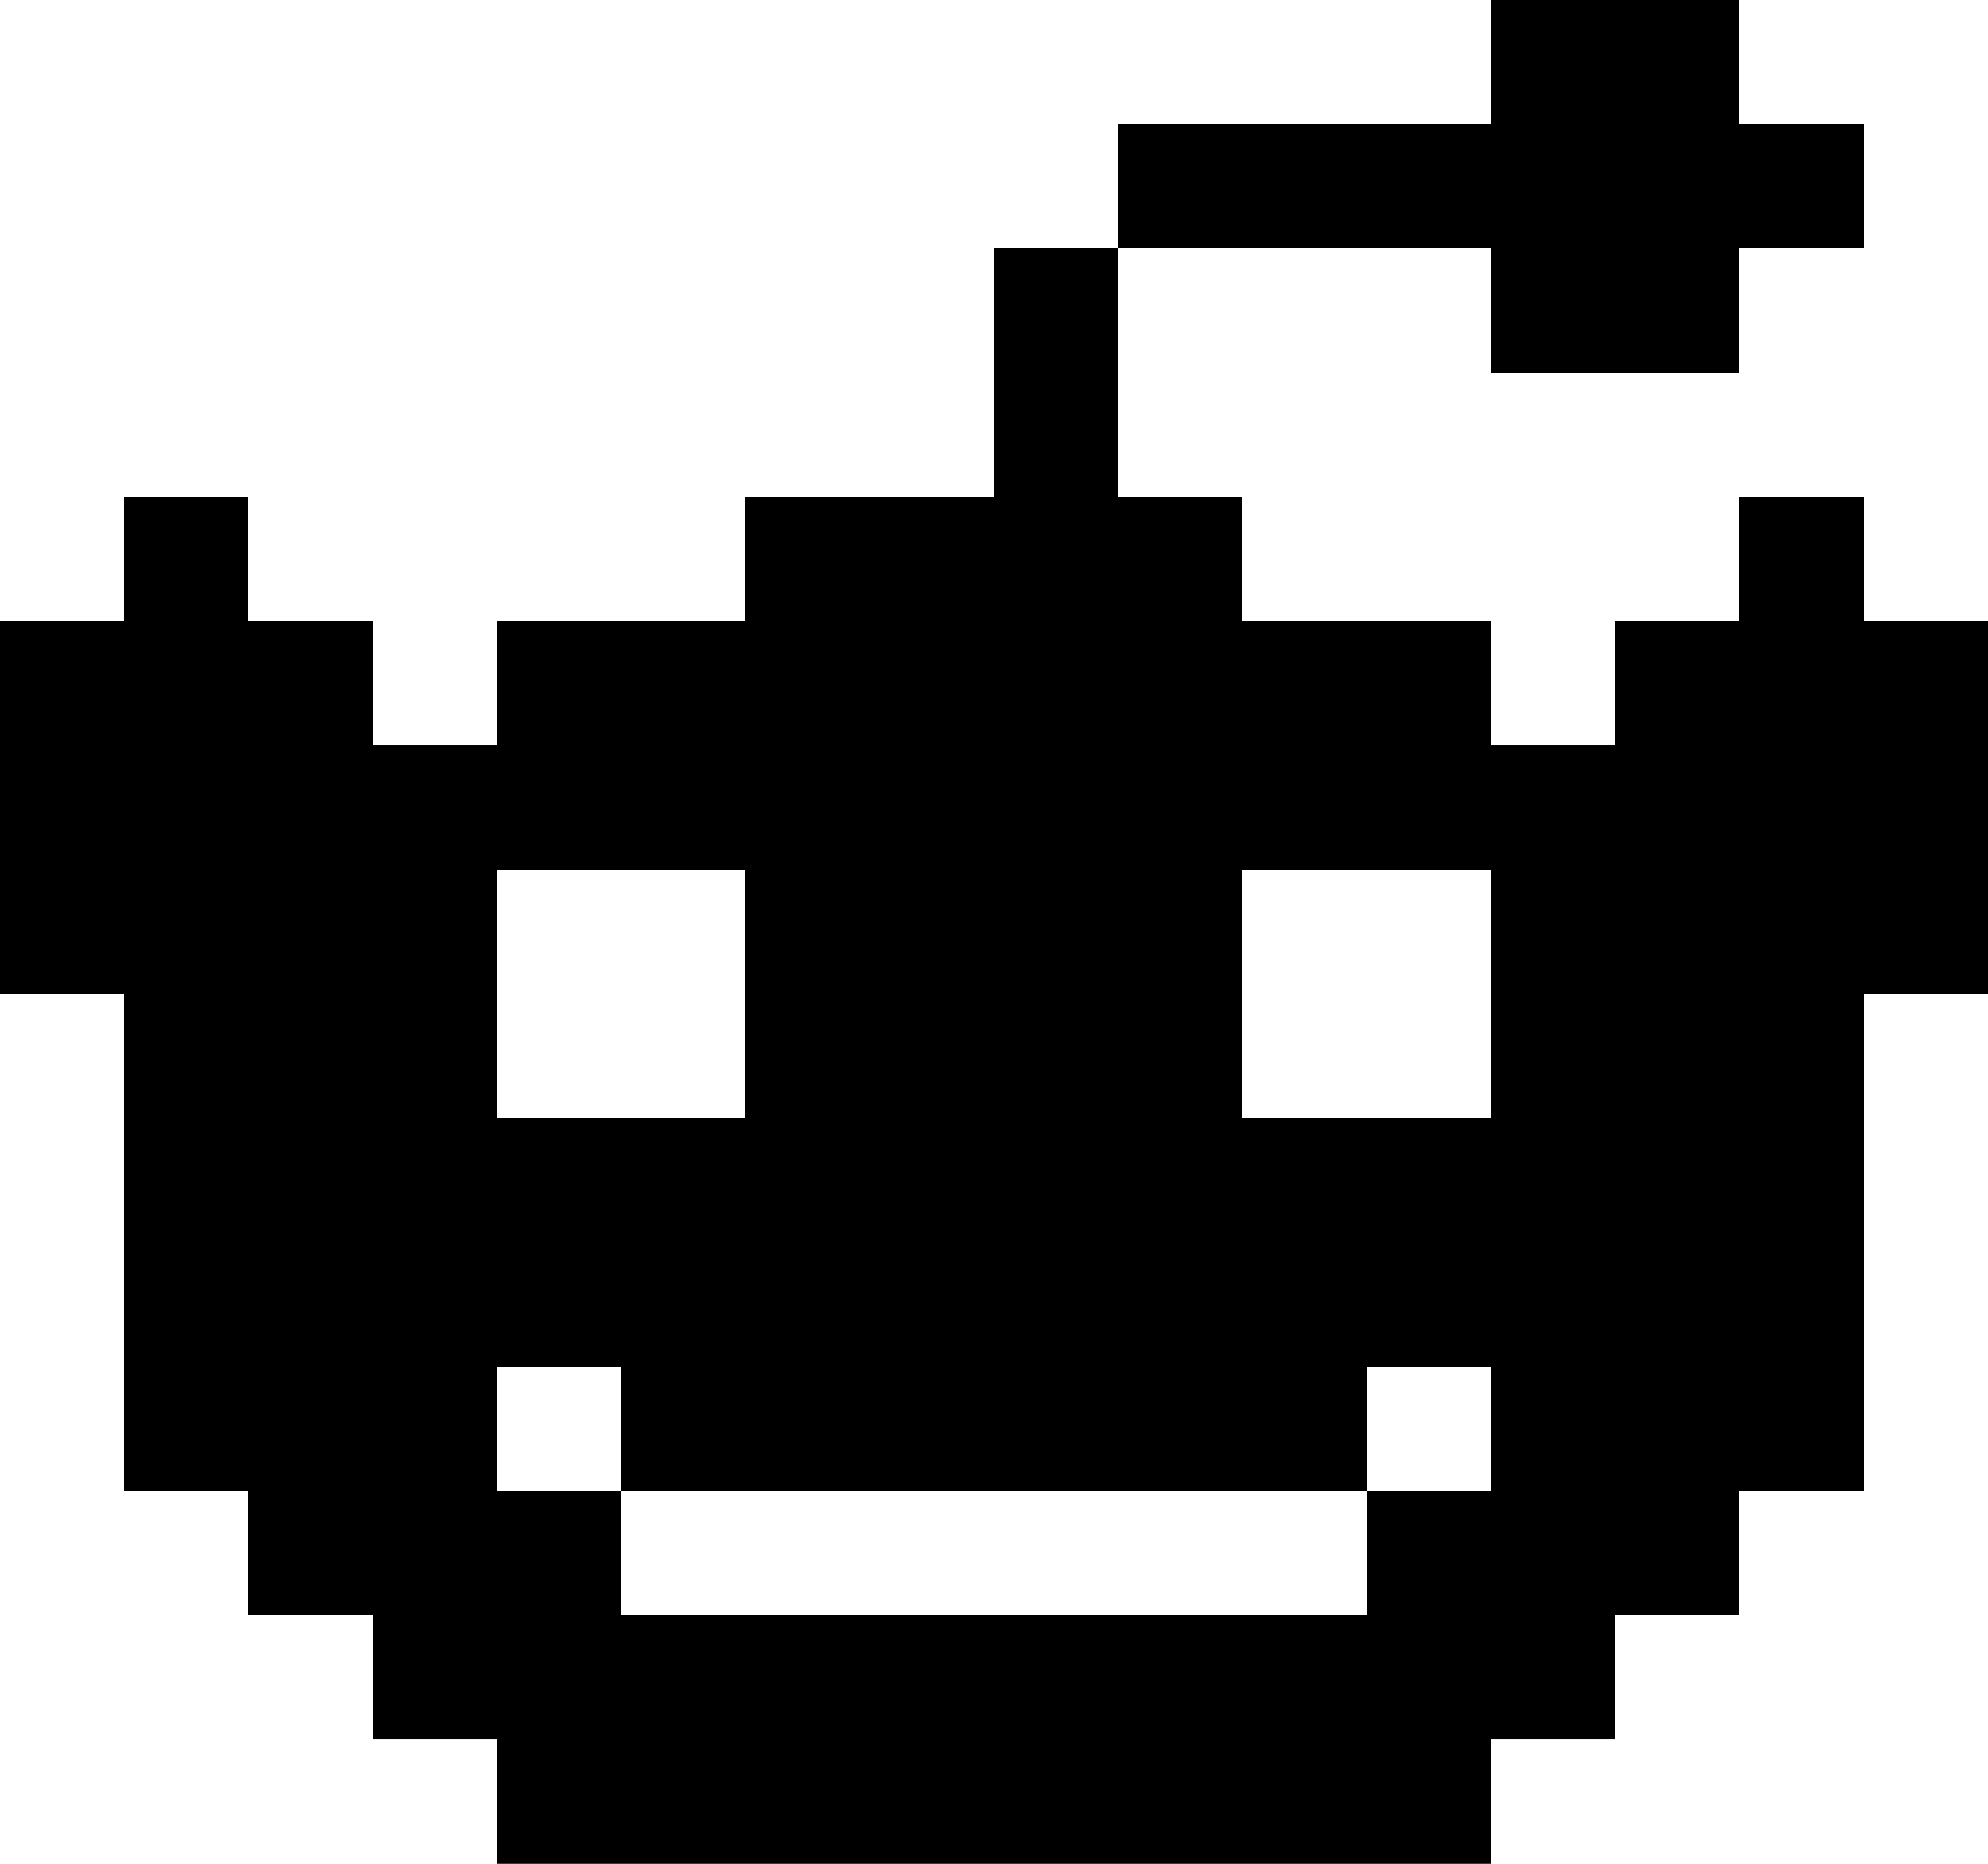 <svg xmlns="http://www.w3.org/2000/svg" viewBox="0 -0.5 16 15" shape-rendering="crispEdges">
<path stroke="#000000" d="M12 0h2M9 1h6M8 2h1M12 2h2M8 3h1M1 4h1M6 4h4M14 4h1M0 5h3M4 5h8M13 5h3M0 6h16M0 7h4M6 7h4M12 7h4M1 8h3M6 8h4M12 8h3M1 9h14M1 10h14M1 11h3M5 11h6M12 11h3M2 12h3M11 12h3M3 13h10M4 14h8" />
</svg>